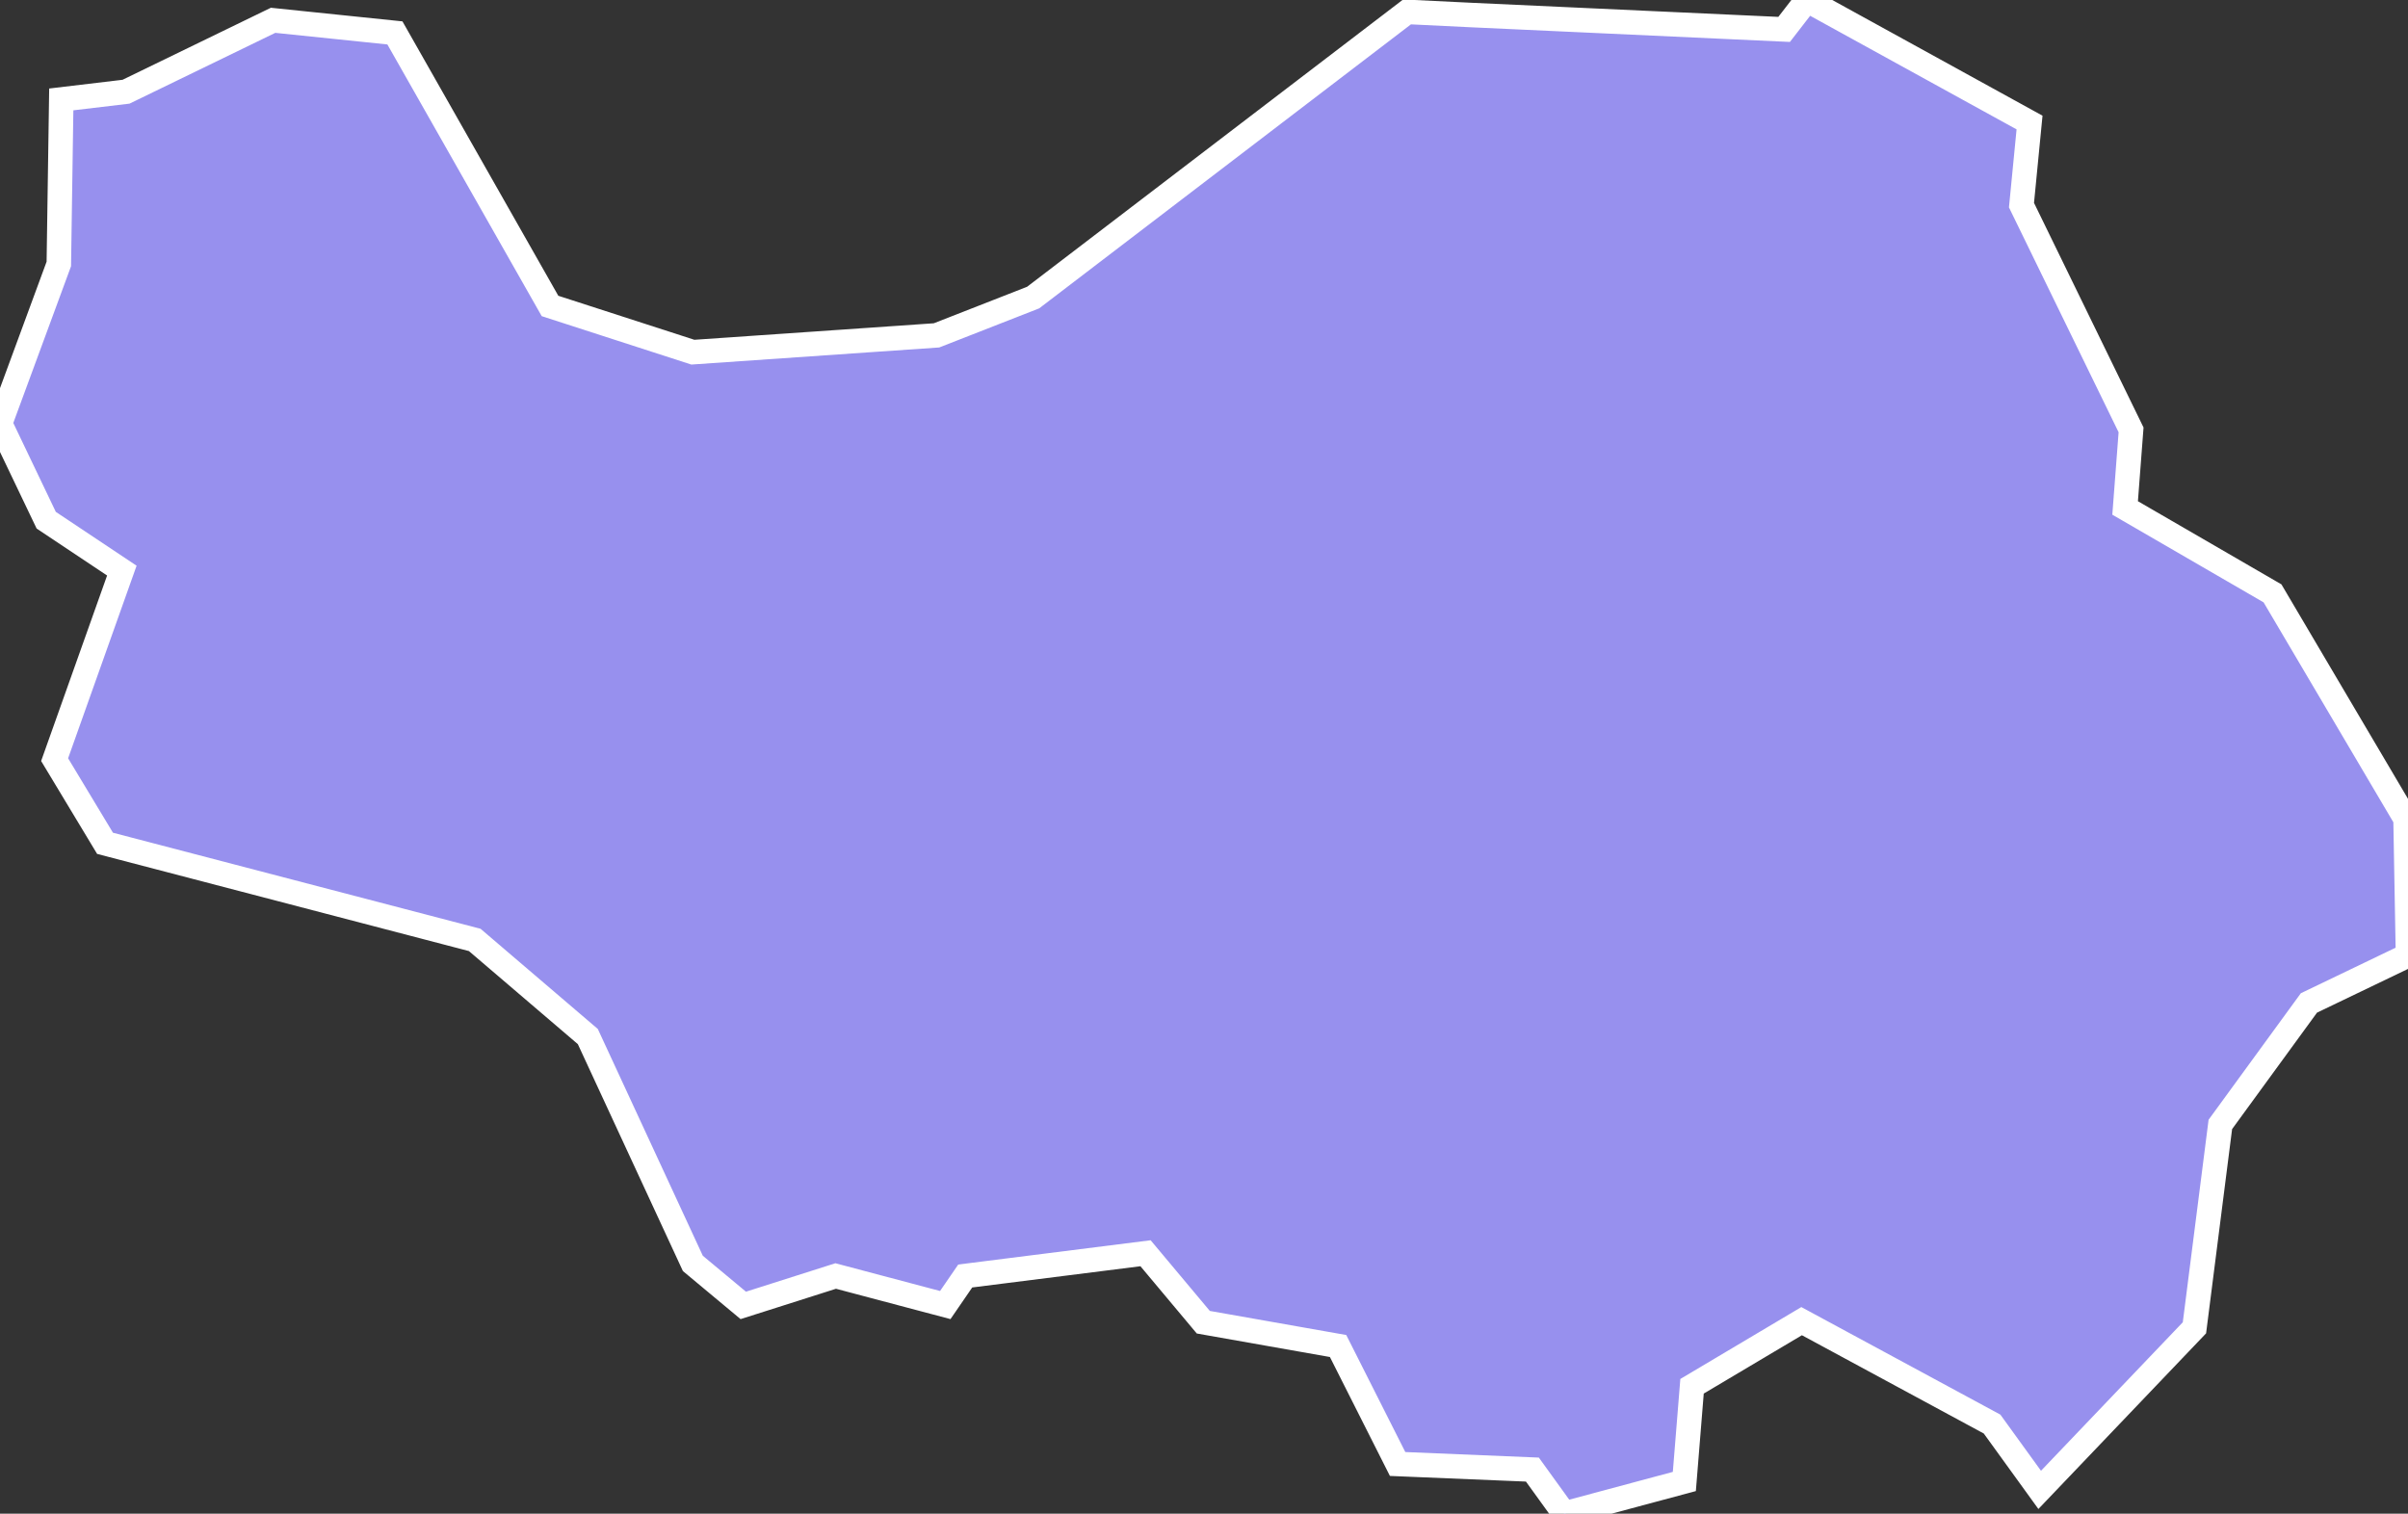 <svg xmlns="http://www.w3.org/2000/svg" viewBox="806.031 273.239 68.78 43.24" width="68.78" height="43.24">
            <rect x="806.031" y="273.239" width="68.78" height="43.24" fill="#333333" stroke="none"/>
            <path 
                d="m 833.031,310.519 -3.13,-0.83 -2.64,0.84 -1.44,-1.2 -3,-6.48 -3.23,-2.76 -10.56,-2.76 -1.44,-2.39 1.92,-5.4 -2.16,-1.44 -1.32,-2.76 1.68,-4.56 0.07,-4.7 0,0 1.85,-0.22 0,0 4.2,-2.04 3.48,0.36 4.43,7.8 4.08,1.32 6.96,-0.48 2.76,-1.08 10.68,-8.16 1.85,0.09 0,0 8.92,0.41 0.65,-0.84 6.36,3.5 -0.23,2.36 3.13,6.42 -0.17,2.23 4.21,2.44 3.8,6.44 0.07,3.9 -2.83,1.36 -2.53,3.47 -0.74,5.81 -4.42,4.63 0,0 -1.36,-1.88 -5.44,-2.94 -3.13,1.86 -0.22,2.72 -3.43,0.92 -0.91,-1.26 -3.85,-0.16 -1.7,-3.37 -3.85,-0.68 -1.65,-1.97 -5.15,0.65 z" 
                fill="rgb(151, 144, 238)" 
                stroke="white" 
                stroke-width=".7px"
                title="Jaunpiebalgas novads" 
                id="LV-039" 
            />
        </svg>